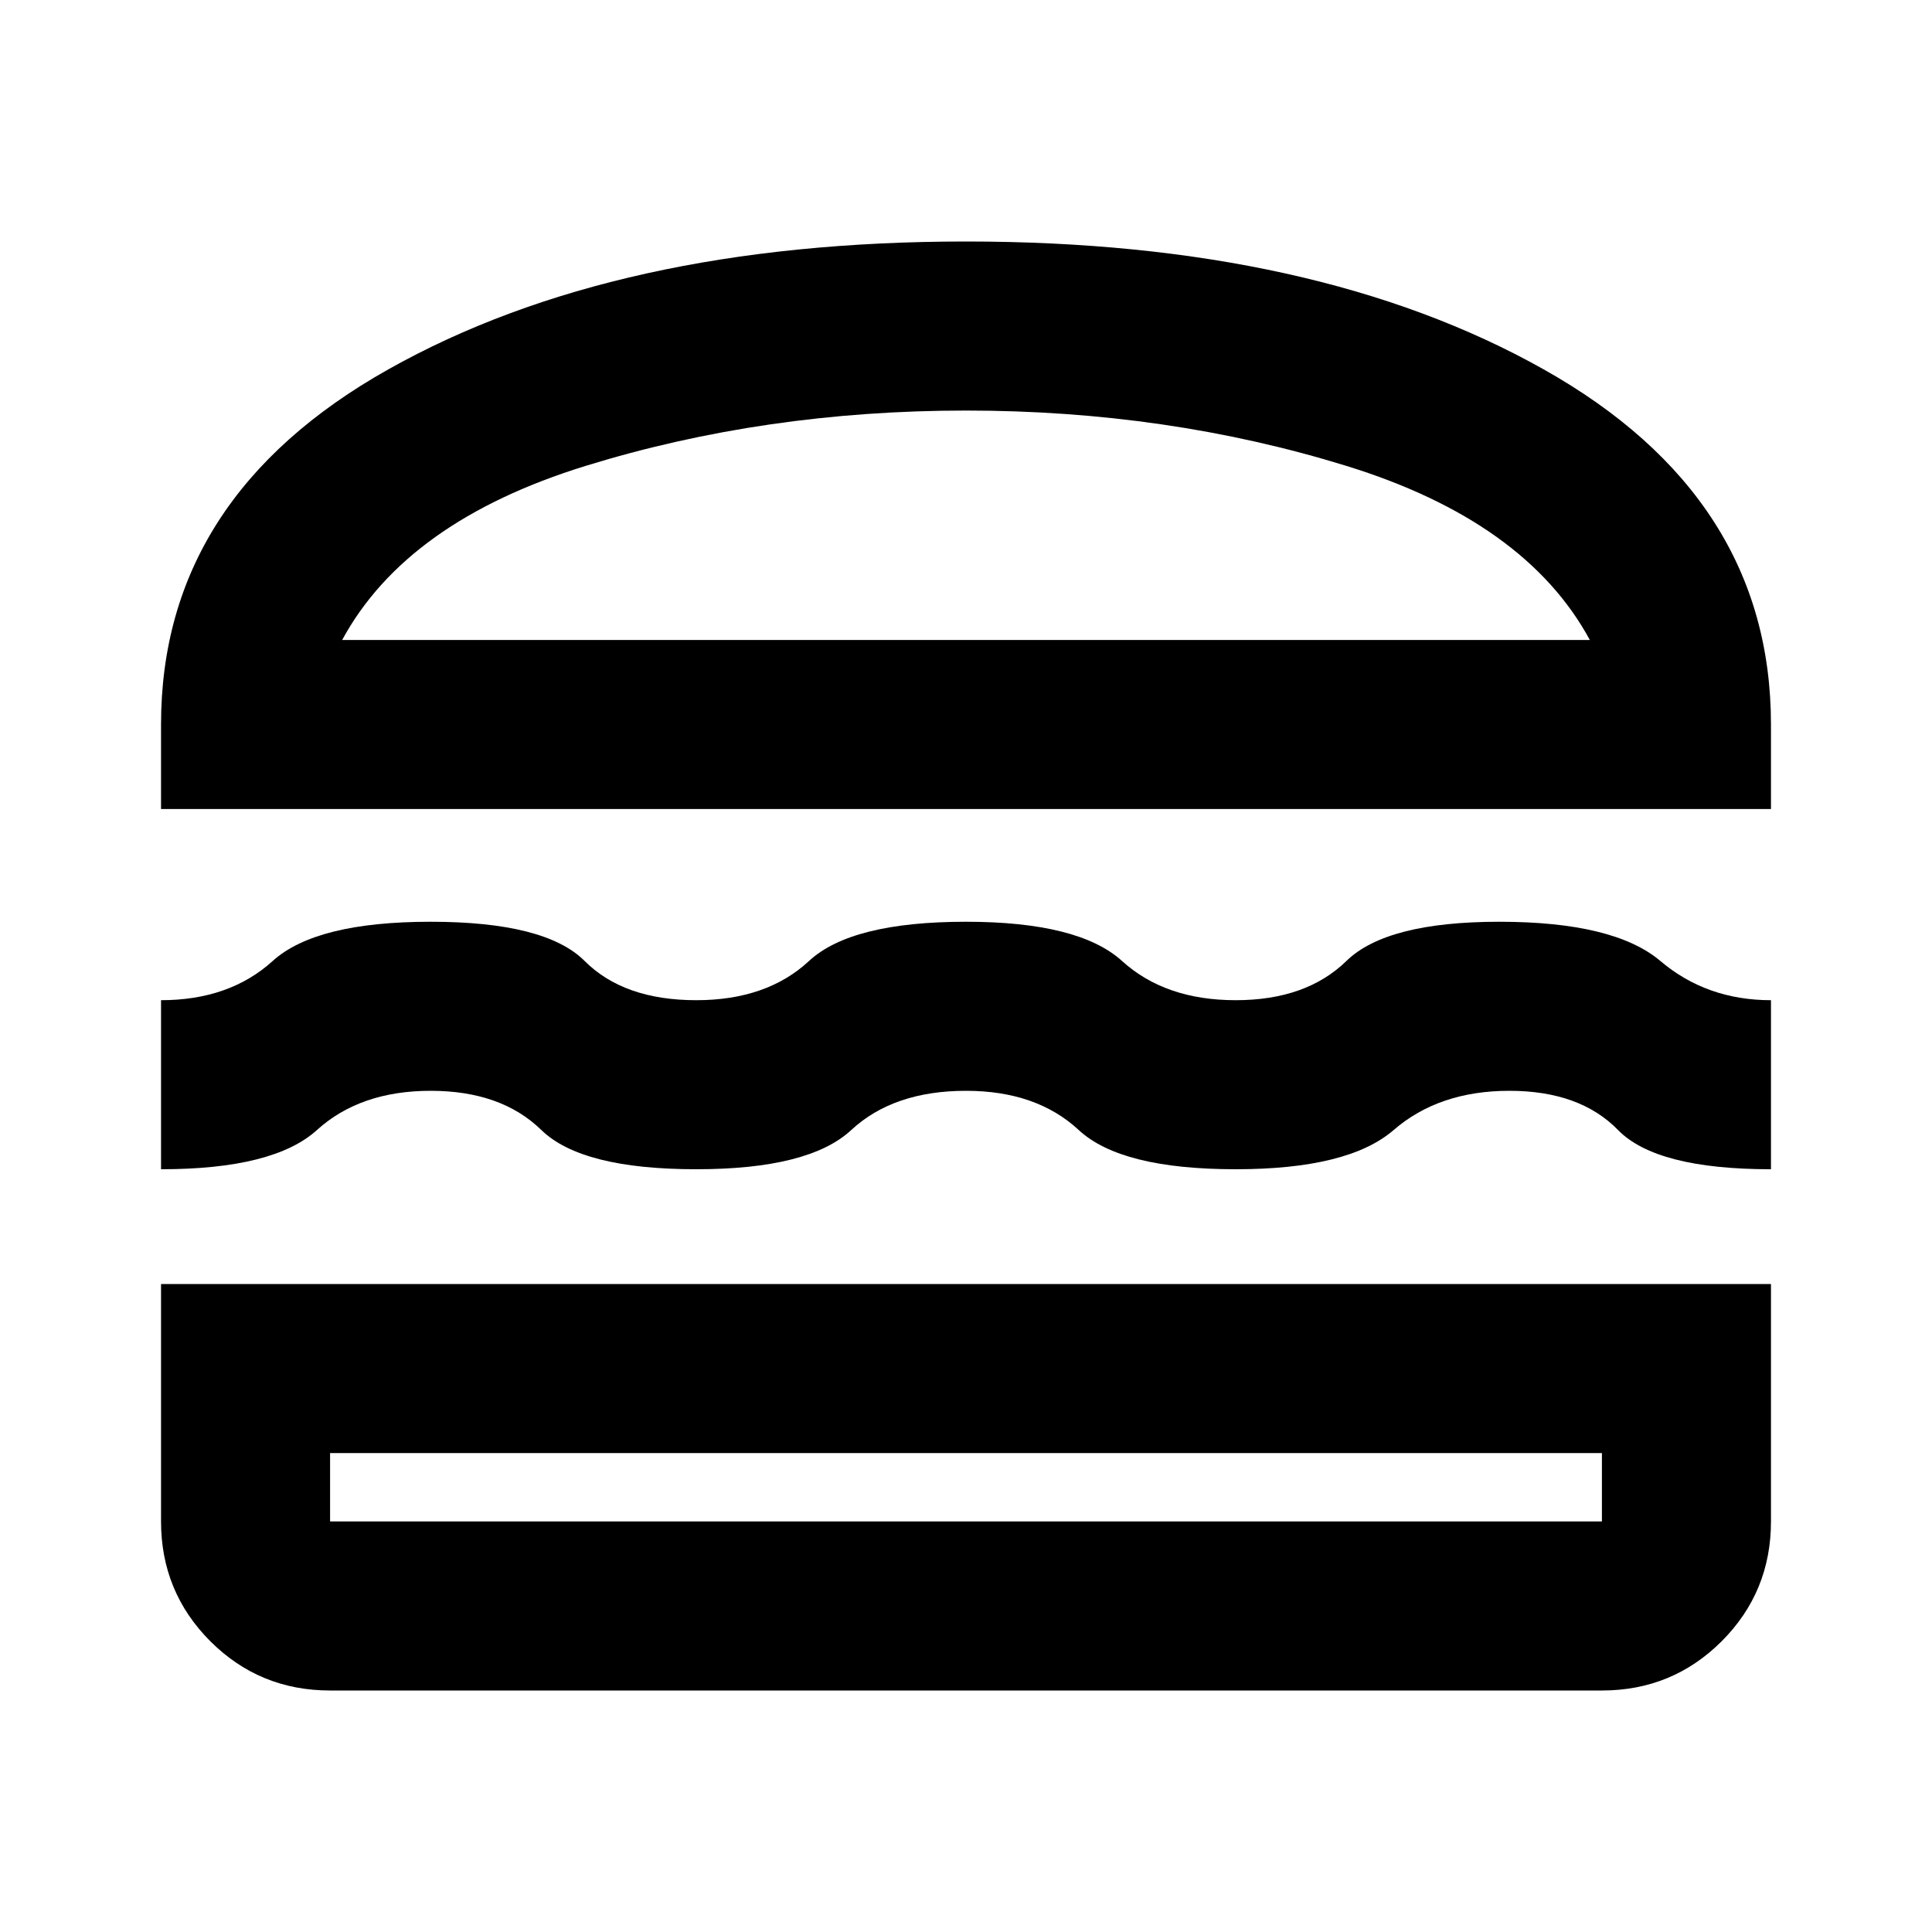 <svg xmlns="http://www.w3.org/2000/svg" height="20" width="20"><path d="M1.667 8.375V7.5q0-2.354 2.354-3.677T10 2.5q3.625 0 5.979 1.323T18.333 7.5v.875Zm1.875-1.75h12.916q-.666-1.229-2.52-1.802Q12.083 4.25 10 4.25t-3.938.573q-1.854.573-2.52 1.802Zm-1.875 5.479v-1.75q.708 0 1.156-.406.448-.406 1.635-.406 1.188 0 1.594.406.406.406 1.156.406.73 0 1.167-.406.437-.406 1.625-.406 1.167 0 1.615.406.447.406 1.177.406.729 0 1.146-.406.416-.406 1.583-.406 1.187 0 1.667.406.479.406 1.145.406v1.75q-1.187 0-1.583-.406-.396-.406-1.125-.406t-1.198.406q-.469.406-1.635.406-1.188 0-1.625-.406-.438-.406-1.167-.406-.75 0-1.188.406-.437.406-1.604.406-1.187 0-1.604-.406-.416-.406-1.146-.406-.729 0-1.177.406-.448.406-1.614.406Zm1.75 5.396q-.729 0-1.24-.51-.51-.511-.51-1.24v-2.458h16.666v2.458q0 .729-.51 1.24-.511.51-1.24.51Zm0-1.75h13.166v-.708H3.417v.708Zm0-.708h13.166Zm.125-8.417h12.916Z"/></svg>